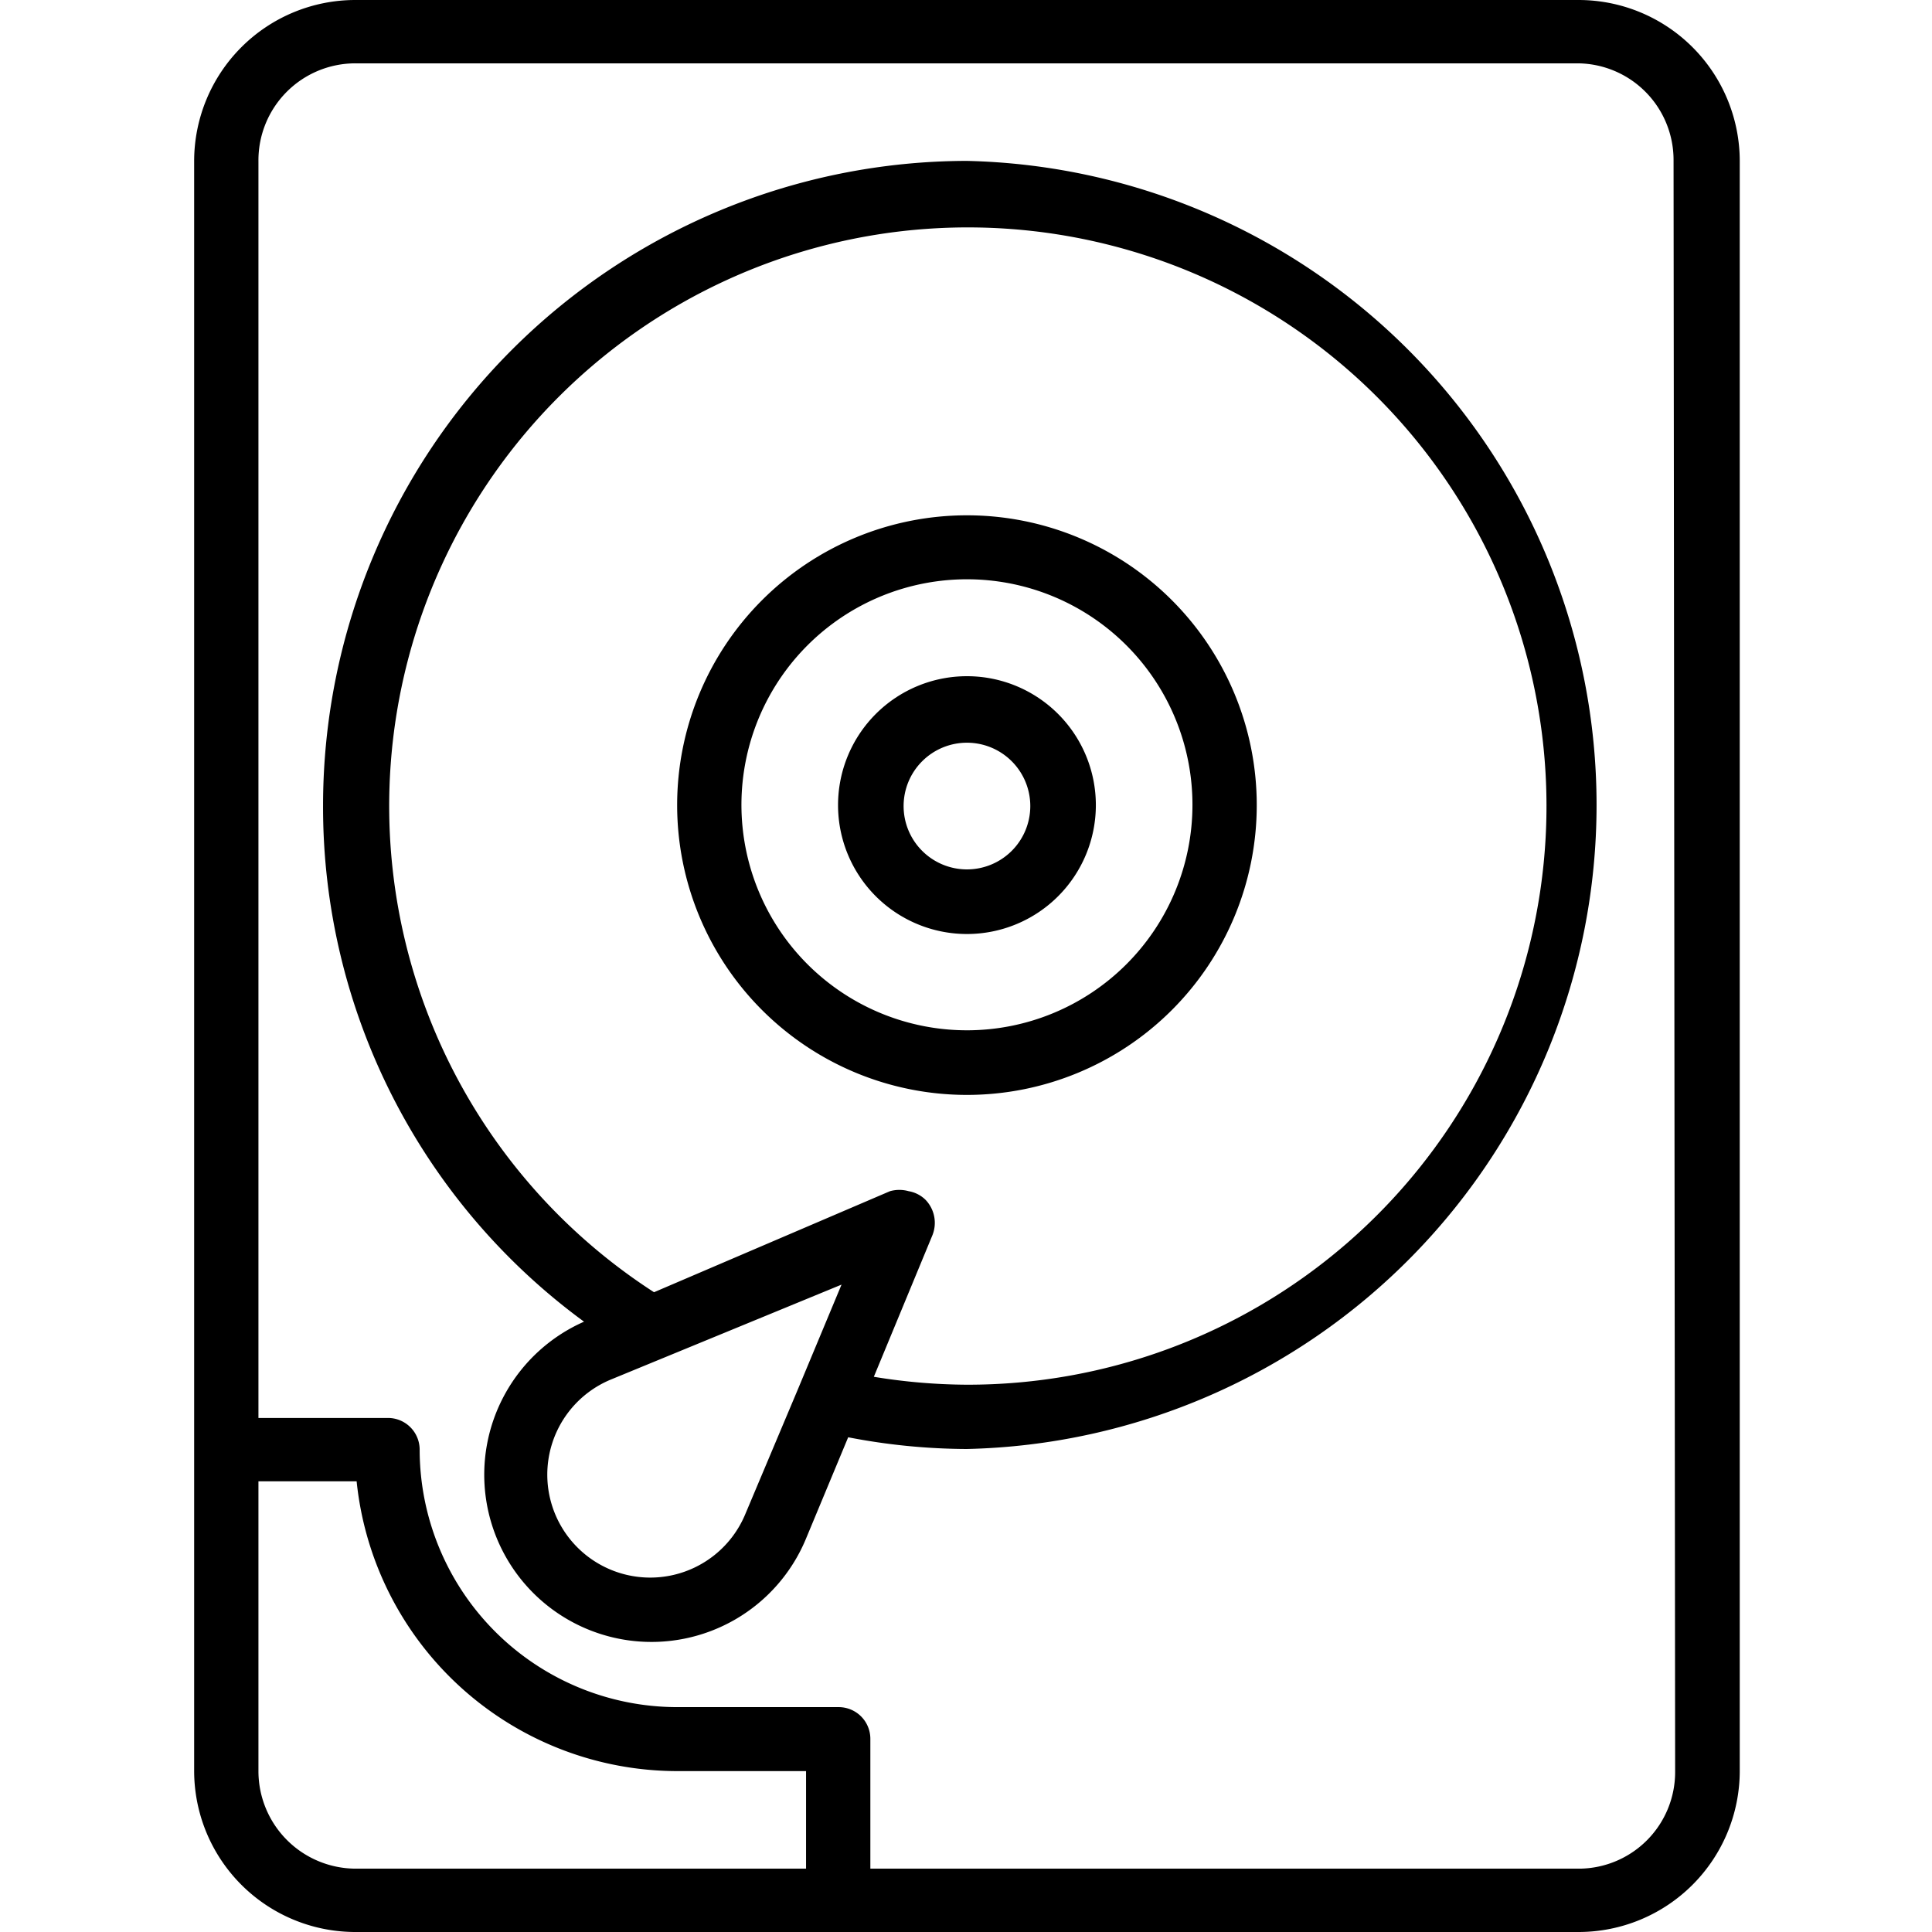 <svg xmlns="http://www.w3.org/2000/svg" viewBox="0 0 61 61">
    <path d="M49.84 0H11.22a5.09 5.09 0 0 0-5.09 5.09v50.82A5.09 5.09 0 0 0 11.22 61h38.62a5.09 5.09 0 0 0 5.09-5.09V5.09A5.09 5.09 0 0 0 49.84 0zM25.45 59H11.22a3.08 3.08 0 0 1-3.06-3.06v-9.17h3.1a10.19 10.19 0 0 0 10.12 9.15h4.07zm27.44-3.06a3.05 3.05 0 0 1-3 3.06H27.48v-4.1a1 1 0 0 0-1-1h-5.1a8.14 8.14 0 0 1-8.13-8.13 1 1 0 0 0-1-1H8.16V5.09A3.06 3.06 0 0 1 11.22 2h38.62a3.05 3.05 0 0 1 3 3.06z"/>
    <path d="M30.53 16.27a9.15 9.15 0 1 0 9.15 9.15 9.15 9.15 0 0 0-9.15-9.15zm0 16.26a7.12 7.12 0 1 1 7.12-7.11 7.12 7.12 0 0 1-7.12 7.11z"/>
    <path d="M30.53 21.35a4.07 4.07 0 1 0 4.07 4.07 4.07 4.07 0 0 0-4.07-4.07zm0 6.1a2 2 0 1 1 2-2 2 2 0 0 1-2 2z"/>
    <path d="M30.53 5.08A20.36 20.36 0 0 0 10.2 25.42a20.14 20.14 0 0 0 8.24 16.31 5.28 5.28 0 1 0 7 6.87l1.34-3.22a20 20 0 0 0 3.74.37 20.34 20.34 0 0 0 0-40.67zm-7 42.73a3.25 3.25 0 1 1-4.25-4.25l7.29-3-1.38 3.31zm7-4.09a18.53 18.53 0 0 1-2.94-.25L29.44 39a1.05 1.05 0 0 0-.22-1.12 1 1 0 0 0-.53-.27 1.09 1.09 0 0 0-.59 0l-7.45 3.19a18.27 18.27 0 1 1 9.88 2.92z"/>
</svg>